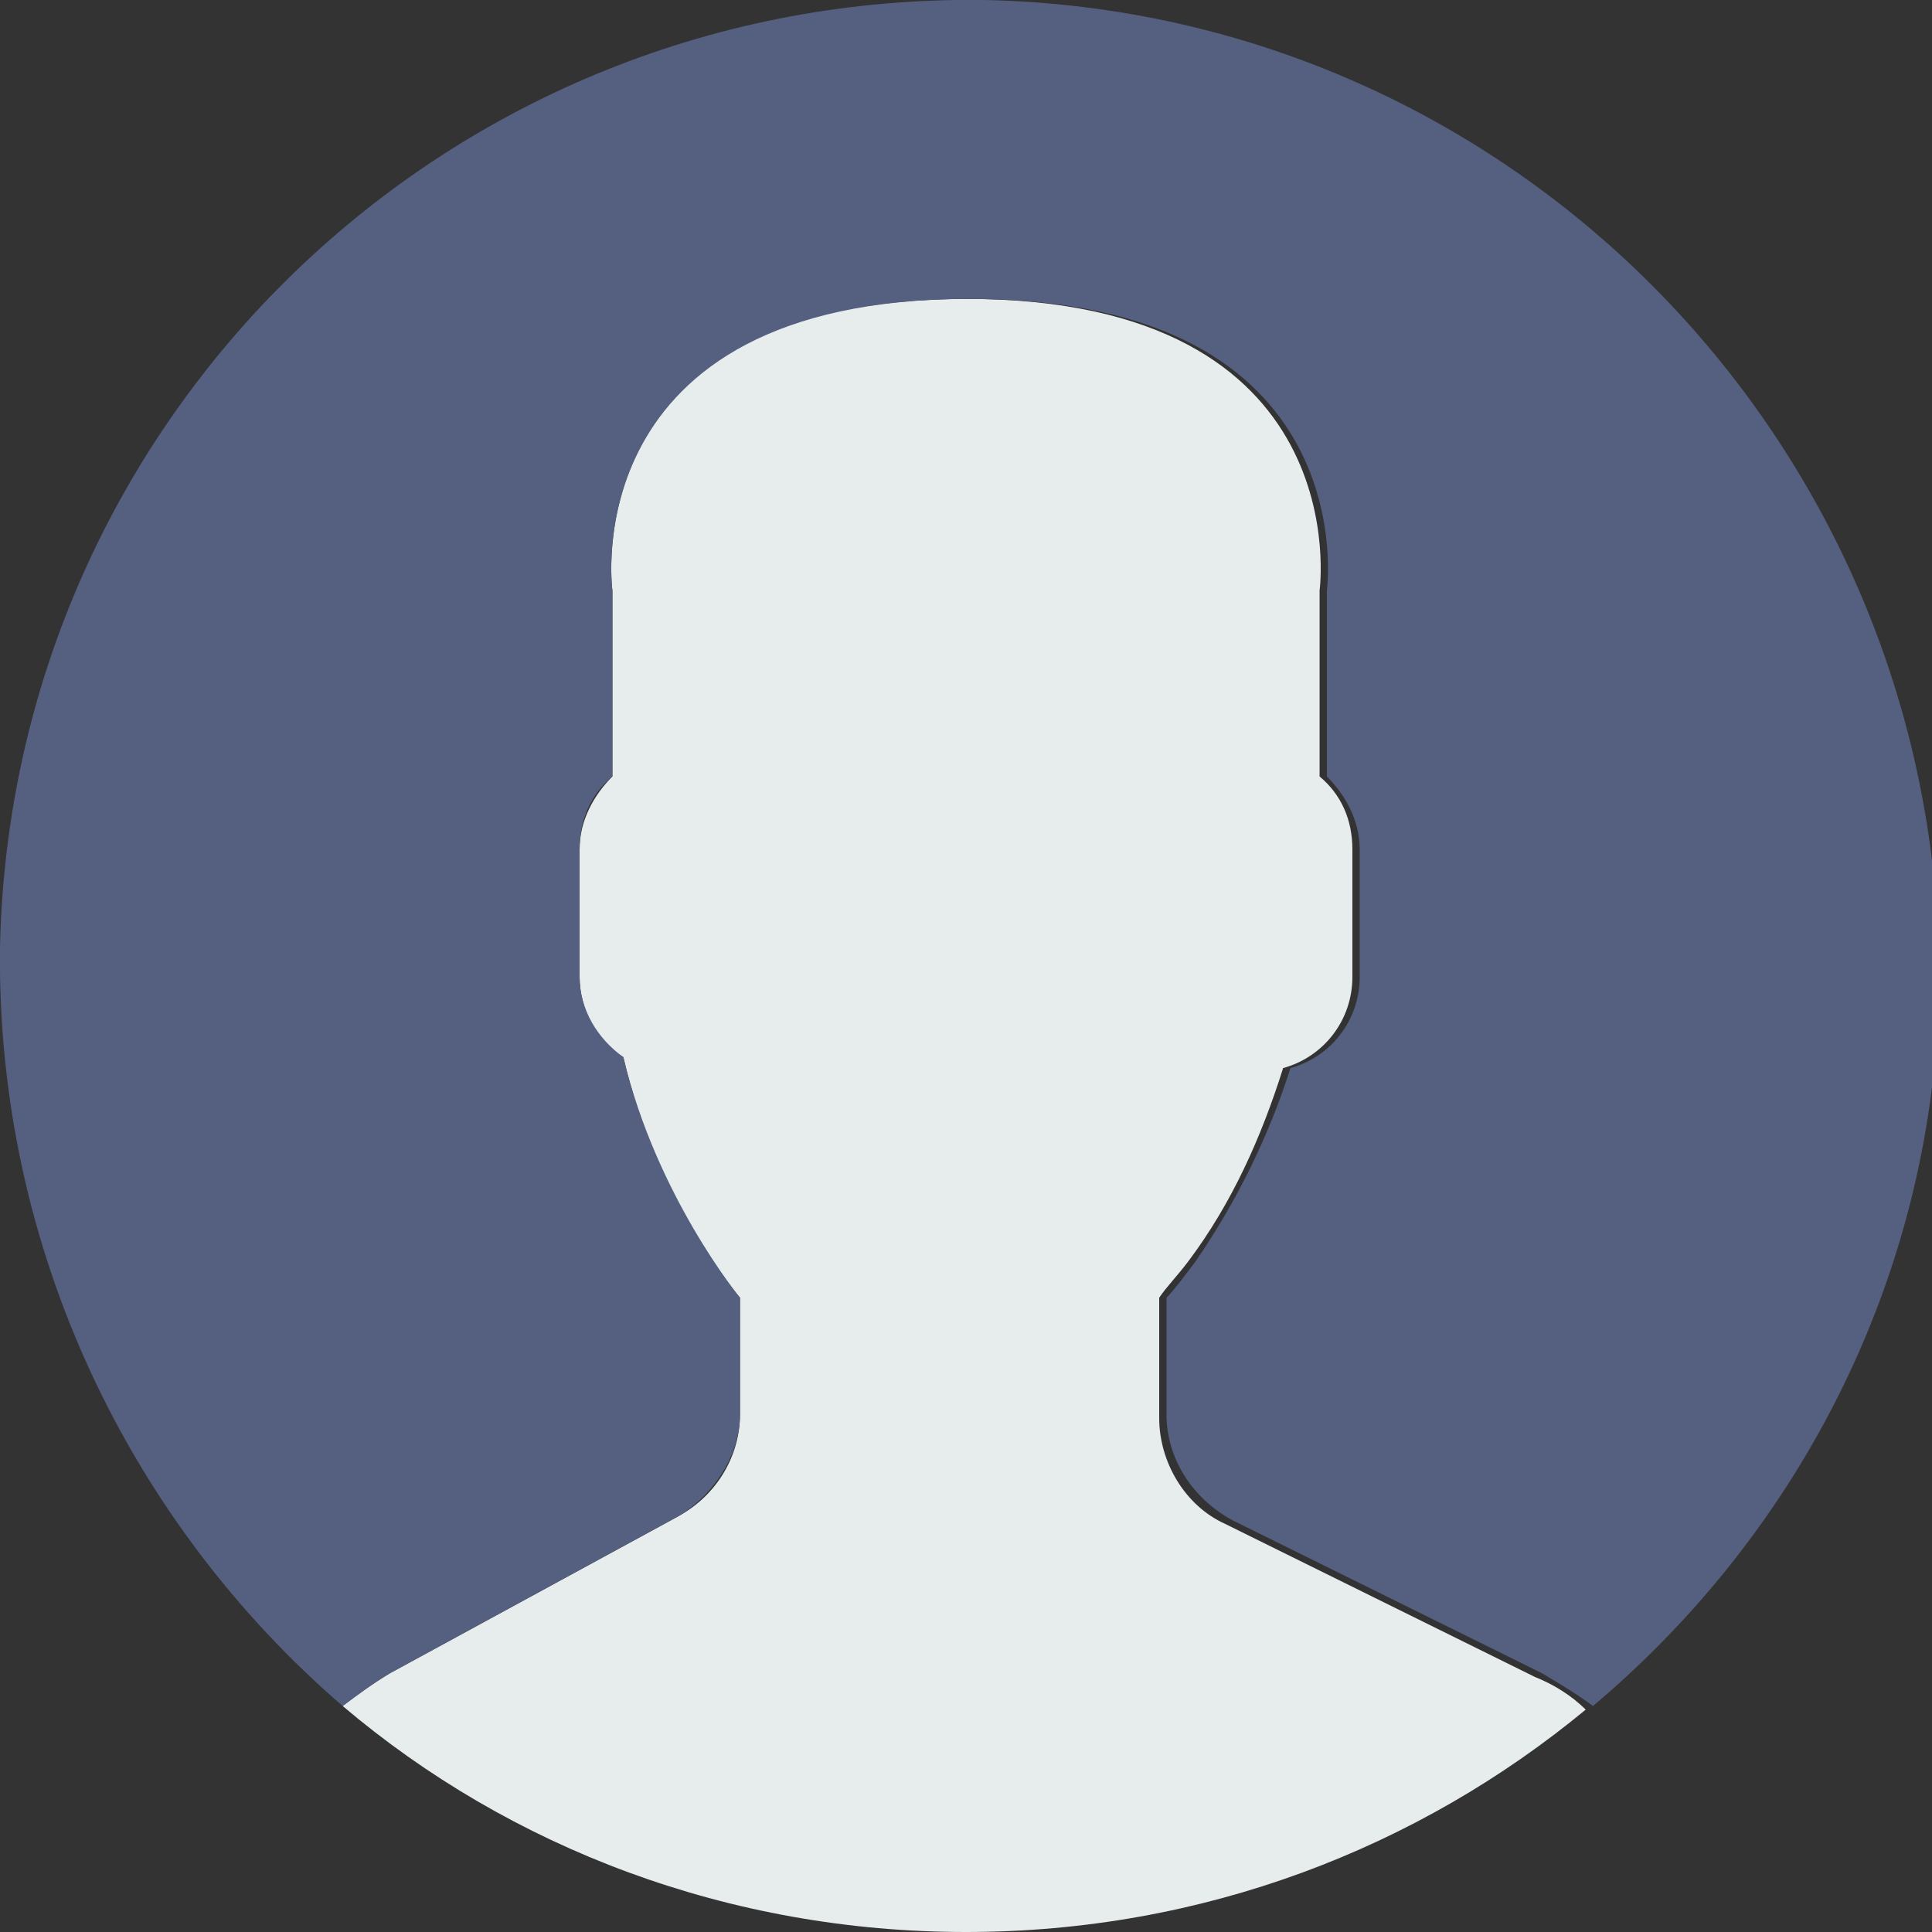 <svg xmlns="http://www.w3.org/2000/svg" viewBox="0 0 53 53"><rect x="0" y="0" width="53" height="53" fill="#333333" stroke="none"/><path d="M18.6 41.6l-7.9 4.3c-0.5 0.3-0.9 0.6-1.3 0.9C14 50.7 20 53 26.5 53c6.5 0 12.4-2.3 17-6.1 -0.4-0.4-0.9-0.7-1.4-0.9l-8.5-4.2c-1.1-0.5-1.8-1.7-1.8-2.9v-3.3c0.2-0.3 0.5-0.6 0.8-1 1.2-1.6 2-3.4 2.6-5.3 1.1-0.3 1.9-1.3 1.9-2.5v-3.5c0-0.8-0.3-1.5-0.9-2v-5.1c0 0 1.1-8-9.7-8s-9.7 8-9.7 8v5.1c-0.5 0.5-0.9 1.2-0.9 2v3.5c0 0.9 0.5 1.8 1.2 2.2 0.9 3.9 3.2 6.6 3.2 6.6v3.2C20.3 39.9 19.7 41 18.6 41.6z" fill="#E7ECED"/><path d="M27 0C12.3-0.2 0.3 11.4 0 26 -0.1 34.3 3.6 41.8 9.4 46.8c0.4-0.3 0.8-0.6 1.3-0.9l7.9-4.3c1-0.6 1.7-1.7 1.7-2.8v-3.2c0 0-2.3-2.8-3.2-6.6 -0.7-0.5-1.2-1.3-1.2-2.2v-3.5c0-0.8 0.3-1.5 0.9-2v-5.1c0 0-1.1-8 9.8-8s9.8 8 9.8 8v5.1c0.5 0.5 0.9 1.2 0.9 2v3.5c0 1.2-0.8 2.2-1.9 2.5 -0.6 1.9-1.5 3.7-2.6 5.3 -0.3 0.4-0.6 0.8-0.8 1V38.8c0 1.2 0.7 2.3 1.8 2.9l8.5 4.2c0.5 0.3 1 0.6 1.4 0.9 5.7-4.8 9.4-11.9 9.5-19.9C53.2 12.3 41.6 0.3 27 0z" fill="#556080"/></svg>